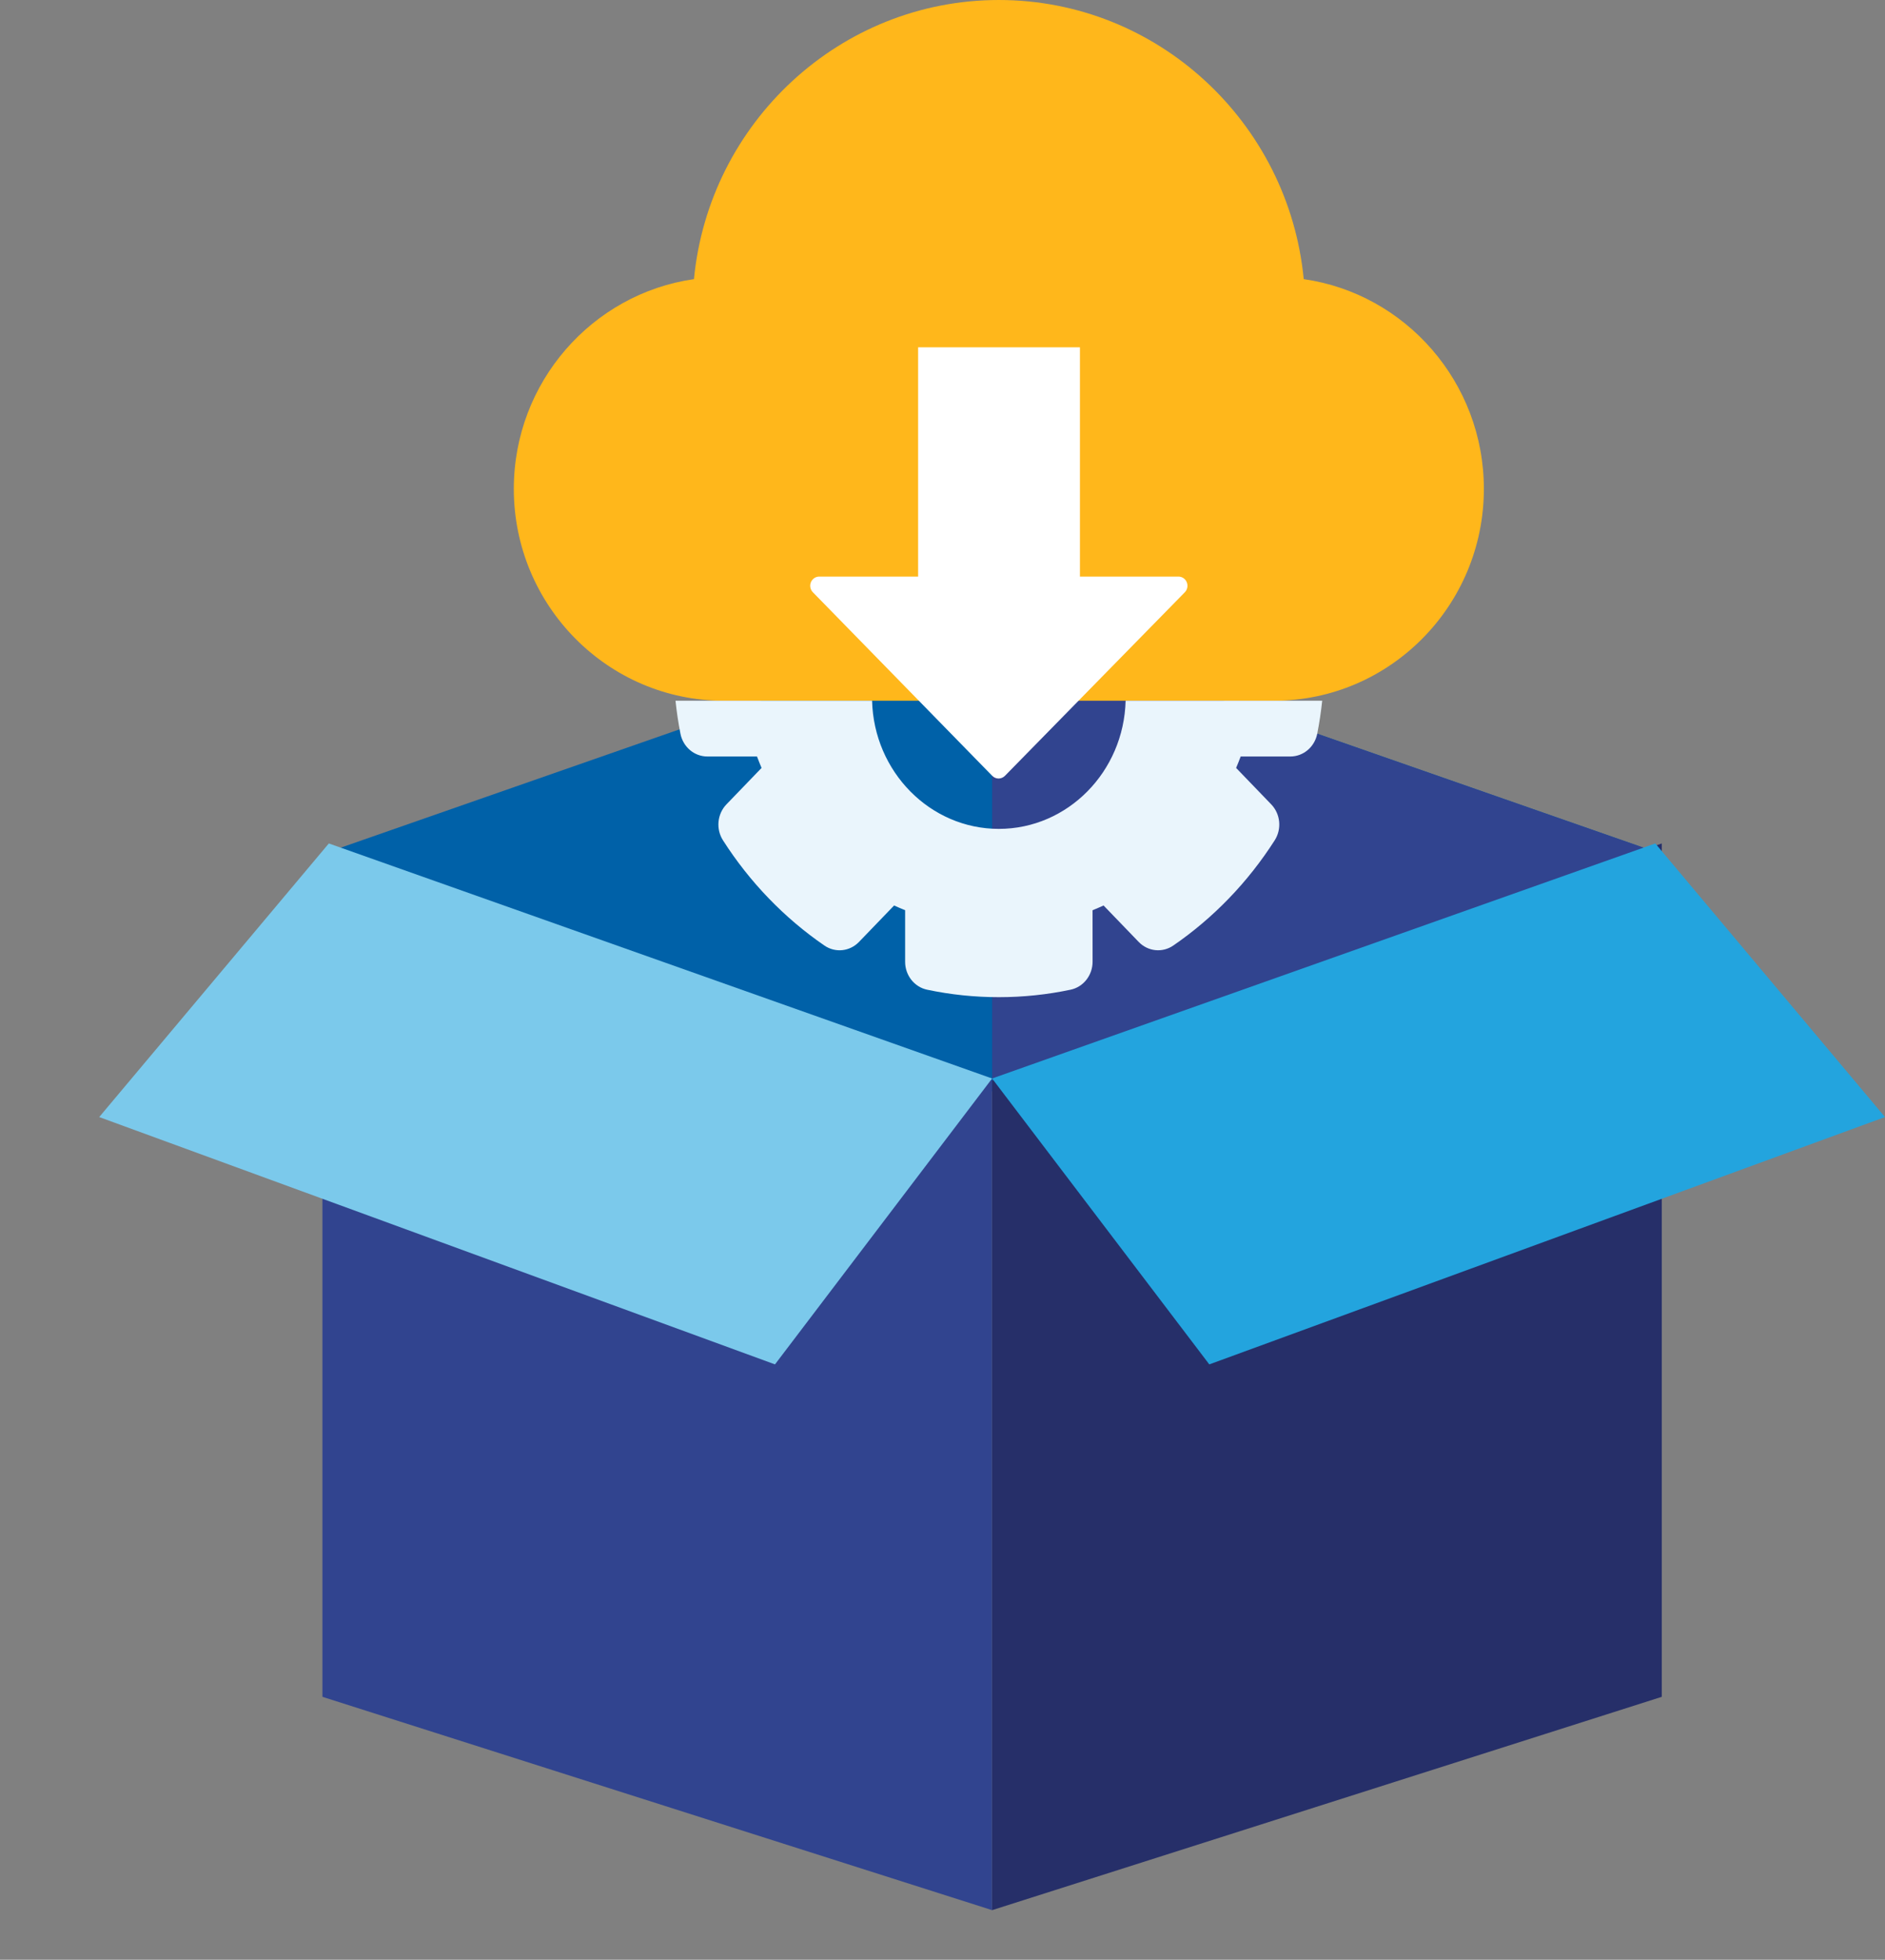 <svg width="76" height="79" viewBox="0 0 76 79" fill="none" xmlns="http://www.w3.org/2000/svg">
<rect x="0" y="0" width="76" height="79" fill="#808080" stroke="none"/>
<path d="M67 34.428L40 25L13 34.428L40 44L67 34.428Z" fill="#0061A8"/>
<path d="M67 34.428L40 25V44L67 34.428Z" fill="#31448F"/>
<path d="M52.564 11.252C51.958 4.945 46.676 0 40.272 0C33.868 0 28.586 4.945 27.979 11.252C23.879 11.84 20.716 15.408 20.716 19.707C20.716 24.416 24.512 28.247 29.177 28.247C55.141 28.247 27.032 28.247 51.366 28.247C56.032 28.247 59.827 24.416 59.827 19.707C59.827 15.408 56.664 11.84 52.564 11.252Z" fill="#FFB71B"/>
<path d="M47.849 23.471C47.792 23.333 47.66 23.243 47.514 23.243H43.541L43.541 14C41.539 14 39.765 14 37.017 14L37.017 23.243H33.029C32.883 23.243 32.751 23.333 32.694 23.471C32.638 23.609 32.669 23.768 32.773 23.874L40.004 31.274C40.072 31.343 40.164 31.383 40.261 31.383C40.357 31.383 40.449 31.343 40.517 31.275L47.77 23.875C47.874 23.769 47.905 23.61 47.849 23.471Z" fill="white"/>
<path d="M40.272 33.413C37.497 33.413 35.233 31.108 35.161 28.247H27.235C27.282 28.693 27.348 29.137 27.434 29.576C27.539 30.111 27.992 30.495 28.519 30.495H30.521C30.579 30.65 30.641 30.804 30.705 30.956L29.289 32.425C28.917 32.812 28.858 33.416 29.148 33.872C29.682 34.709 30.301 35.495 30.988 36.207C31.676 36.921 32.433 37.563 33.239 38.116C33.678 38.418 34.261 38.357 34.633 37.97L36.049 36.501C36.196 36.568 36.344 36.632 36.493 36.692V38.77C36.493 39.316 36.863 39.787 37.379 39.896C38.326 40.096 39.299 40.197 40.272 40.197C41.244 40.197 42.217 40.096 43.164 39.896C43.68 39.787 44.051 39.316 44.051 38.77L44.05 36.692C44.2 36.632 44.348 36.568 44.494 36.501L45.91 37.97C46.282 38.356 46.865 38.417 47.304 38.116C48.11 37.563 48.867 36.921 49.555 36.207C50.243 35.494 50.861 34.708 51.395 33.872C51.685 33.416 51.626 32.811 51.254 32.425L49.838 30.956C49.903 30.804 49.964 30.65 50.022 30.495H52.024C52.551 30.495 53.004 30.111 53.109 29.576C53.196 29.137 53.261 28.693 53.309 28.247H45.383C45.311 31.108 43.047 33.413 40.272 33.413Z" fill="#EAF5FC"/>
<path d="M40 43.566L13 34.5V68.401L40 77V43.566Z" fill="#31448F"/>
<path d="M67 68.401V34L40 43.566V77L67 68.401Z" fill="#262F69"/>
<path d="M13.258 34L4 45.03L31.246 55L40 43.475L13.258 34Z" fill="#7BC9EB"/>
<path d="M66.74 34L76 45.03L48.757 55L40 43.475L66.74 34Z" fill="#23A4DE"/>
</svg>
